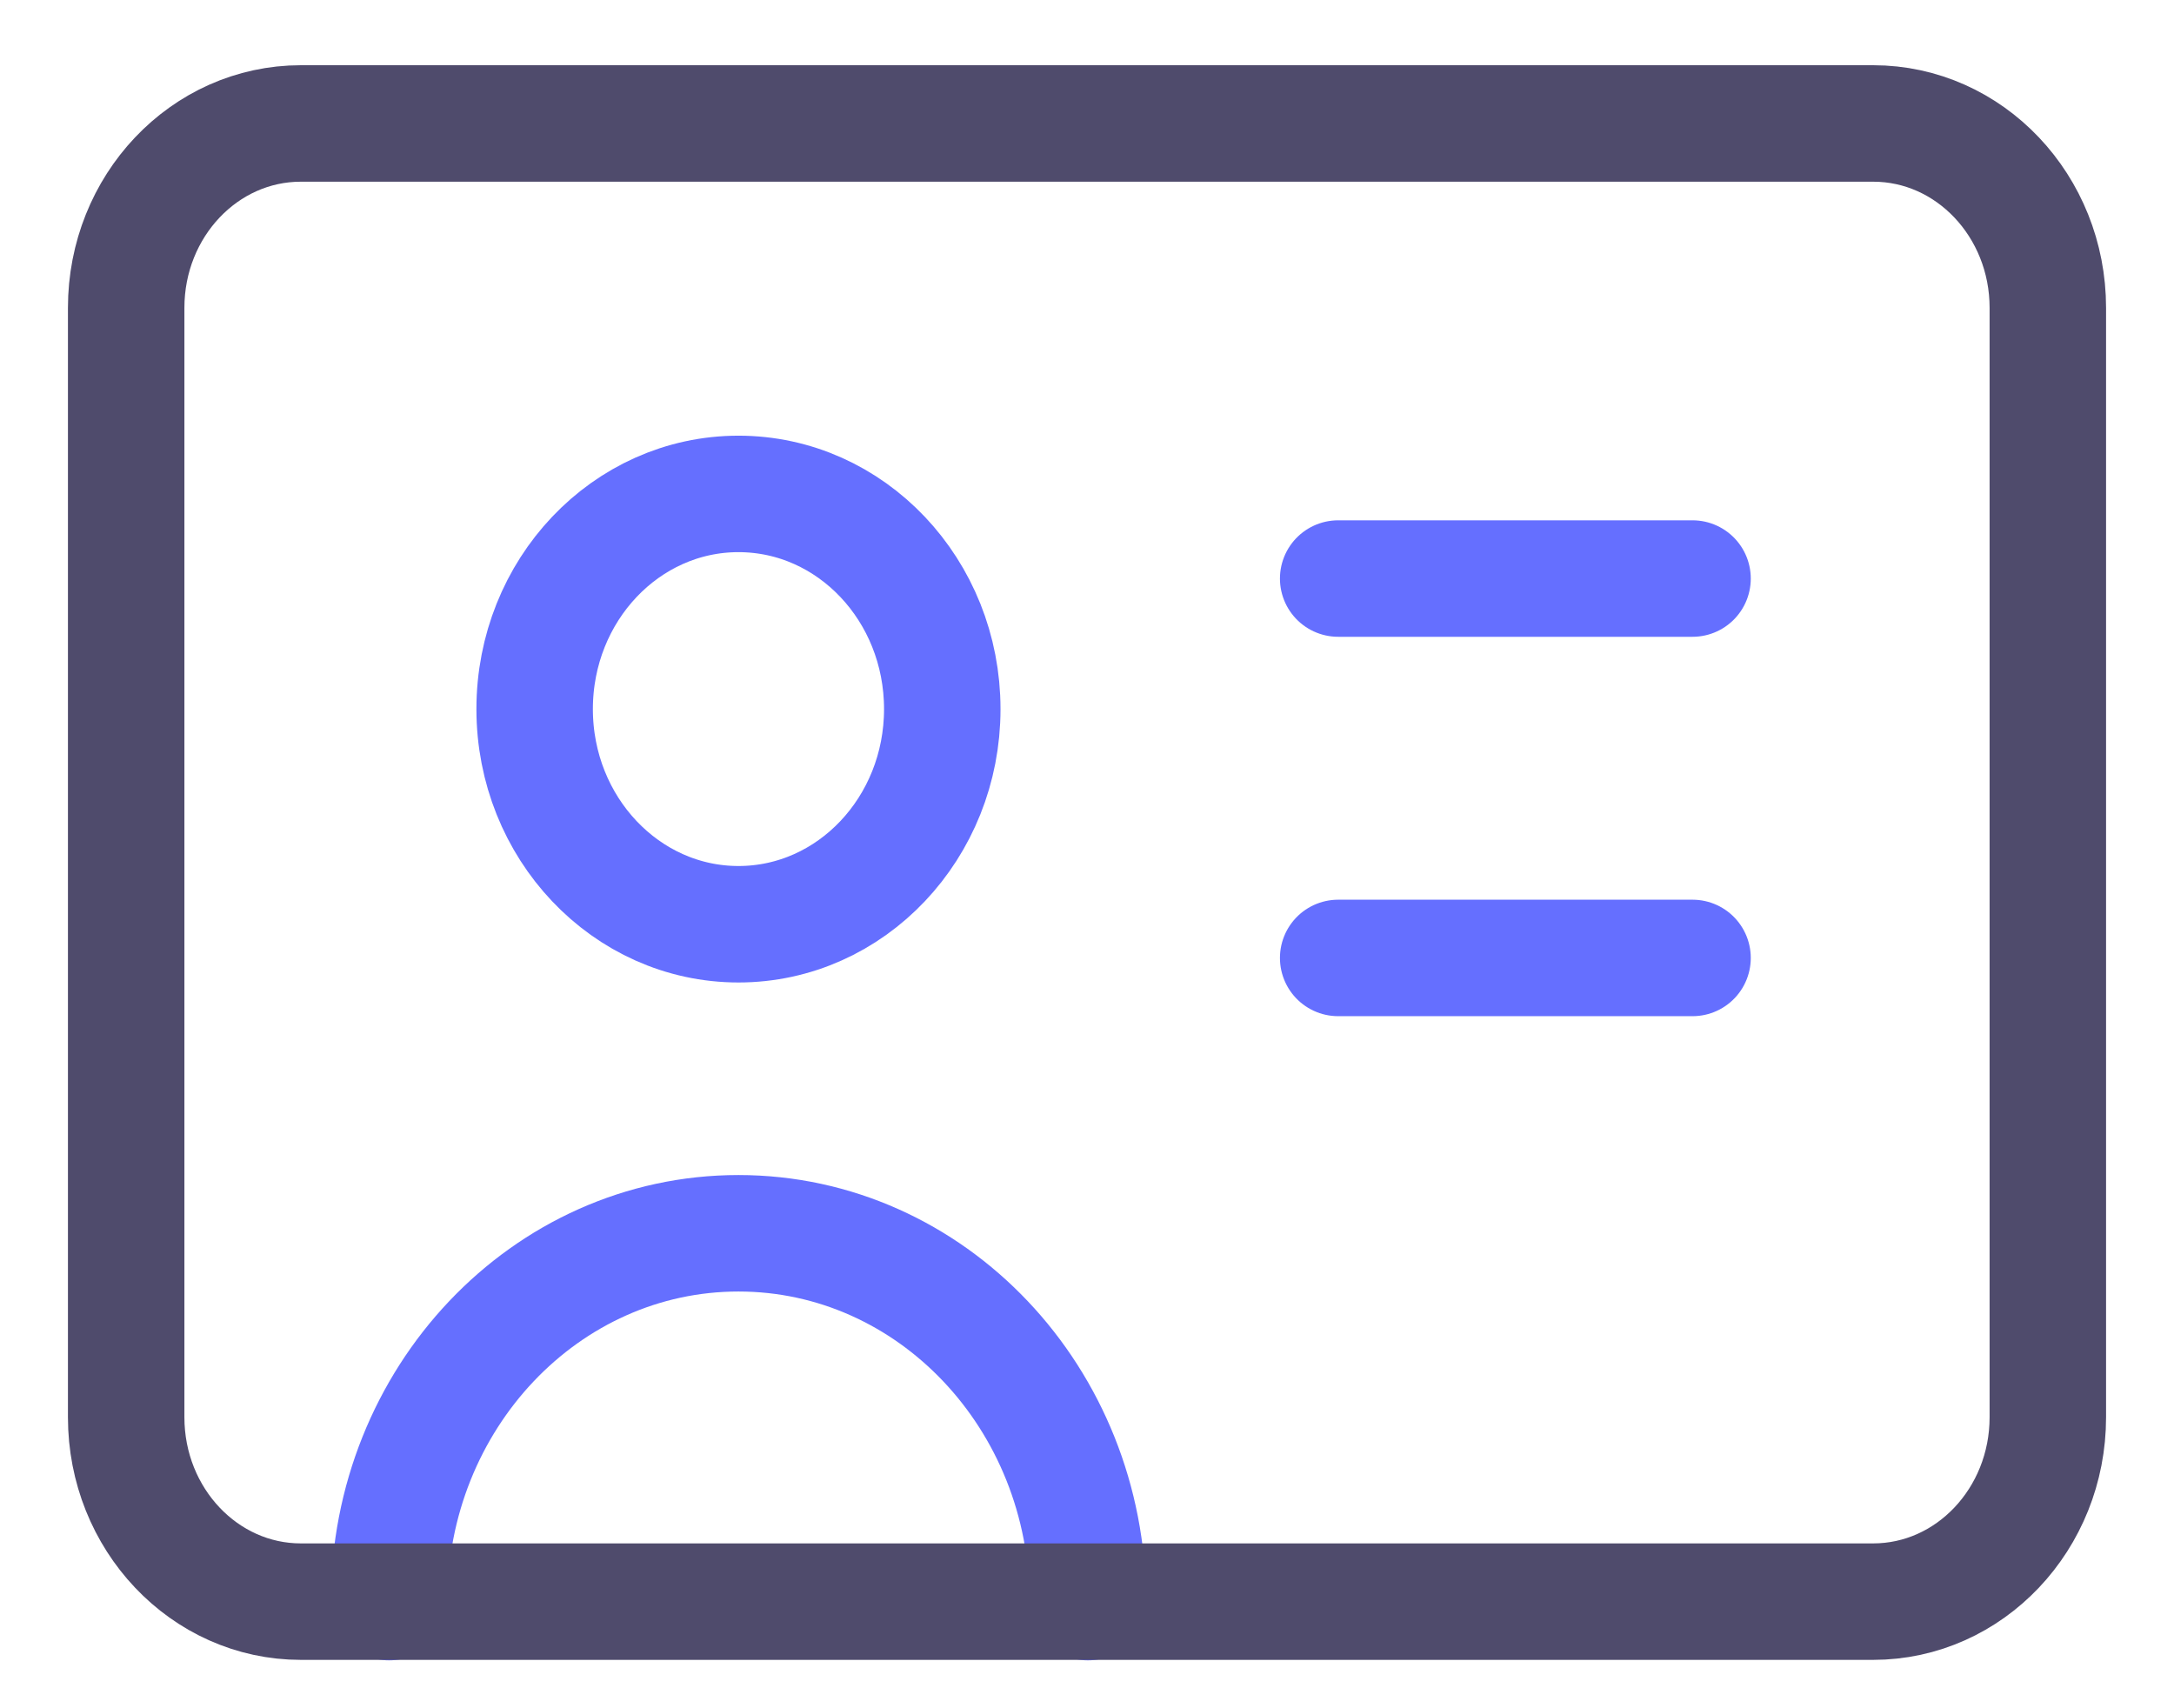 <?xml version="1.0" encoding="UTF-8"?>
<svg width="28px" height="22px" viewBox="0 0 28 22" version="1.1" xmlns="http://www.w3.org/2000/svg" xmlns:xlink="http://www.w3.org/1999/xlink">
    <!-- Generator: Sketch 52.5 (67469) - http://www.bohemiancoding.com/sketch -->
    <title>ic_coin copy</title>
    <desc>Created with Sketch.</desc>
    <g id="⭐️-Verification" stroke="none" stroke-width="1" fill="none" fill-rule="evenodd">
        <g id="7.-Verification-TIER-2" transform="translate(-492, -508)">
            <g id="Group-16-Copy" transform="translate(450, 466)">
                <g id="Group-11" transform="translate(24, 20)">
                    <g id="Icon-/-ic_ID" transform="translate(14, 13)">
                        <rect id="Rectangle" x="0" y="0" width="36" height="38"></rect>
                        <path d="M16.136,18.132 C16.136,19.661 14.962,20.903 13.511,20.903 C12.062,20.903 10.886,19.661 10.886,18.132 C10.886,16.601 12.062,15.361 13.511,15.361 C14.962,15.361 16.136,16.601 16.136,18.132 Z" id="Stroke-1" stroke="#656FFF" stroke-width="1.5" stroke-linecap="round" stroke-linejoin="round"></path>
                        <path d="M9.011,29.633 C9.011,27.009 11.026,24.883 13.511,24.883 C15.997,24.883 18.011,27.009 18.011,29.633" id="Stroke-3" stroke="#656FFF" stroke-width="1.5" stroke-linecap="round" stroke-linejoin="round"></path>
                        <path d="M28.125,29.627 L7.875,29.627 C6.632,29.627 5.625,28.563 5.625,27.252 L5.625,12.965 C5.625,11.653 6.632,10.59 7.875,10.59 L28.125,10.59 C29.367,10.59 30.375,11.653 30.375,12.965 L30.375,27.252 C30.375,28.563 29.367,29.627 28.125,29.627 Z" id="Stroke-5" stroke="#4F4B6C" stroke-width="1.5" stroke-linecap="round" stroke-linejoin="round"></path>
                        <path d="M21.235,16.451 L25.799,16.451" id="Stroke-7" stroke="#656FFF" stroke-width="1.5" stroke-linecap="round" stroke-linejoin="round"></path>
                        <path d="M21.235,21.337 L25.799,21.337" id="Stroke-11" stroke="#656FFF" stroke-width="1.5" stroke-linecap="round" stroke-linejoin="round"></path>
                    </g>
                </g>
            </g>
        </g>
    </g>
</svg>
